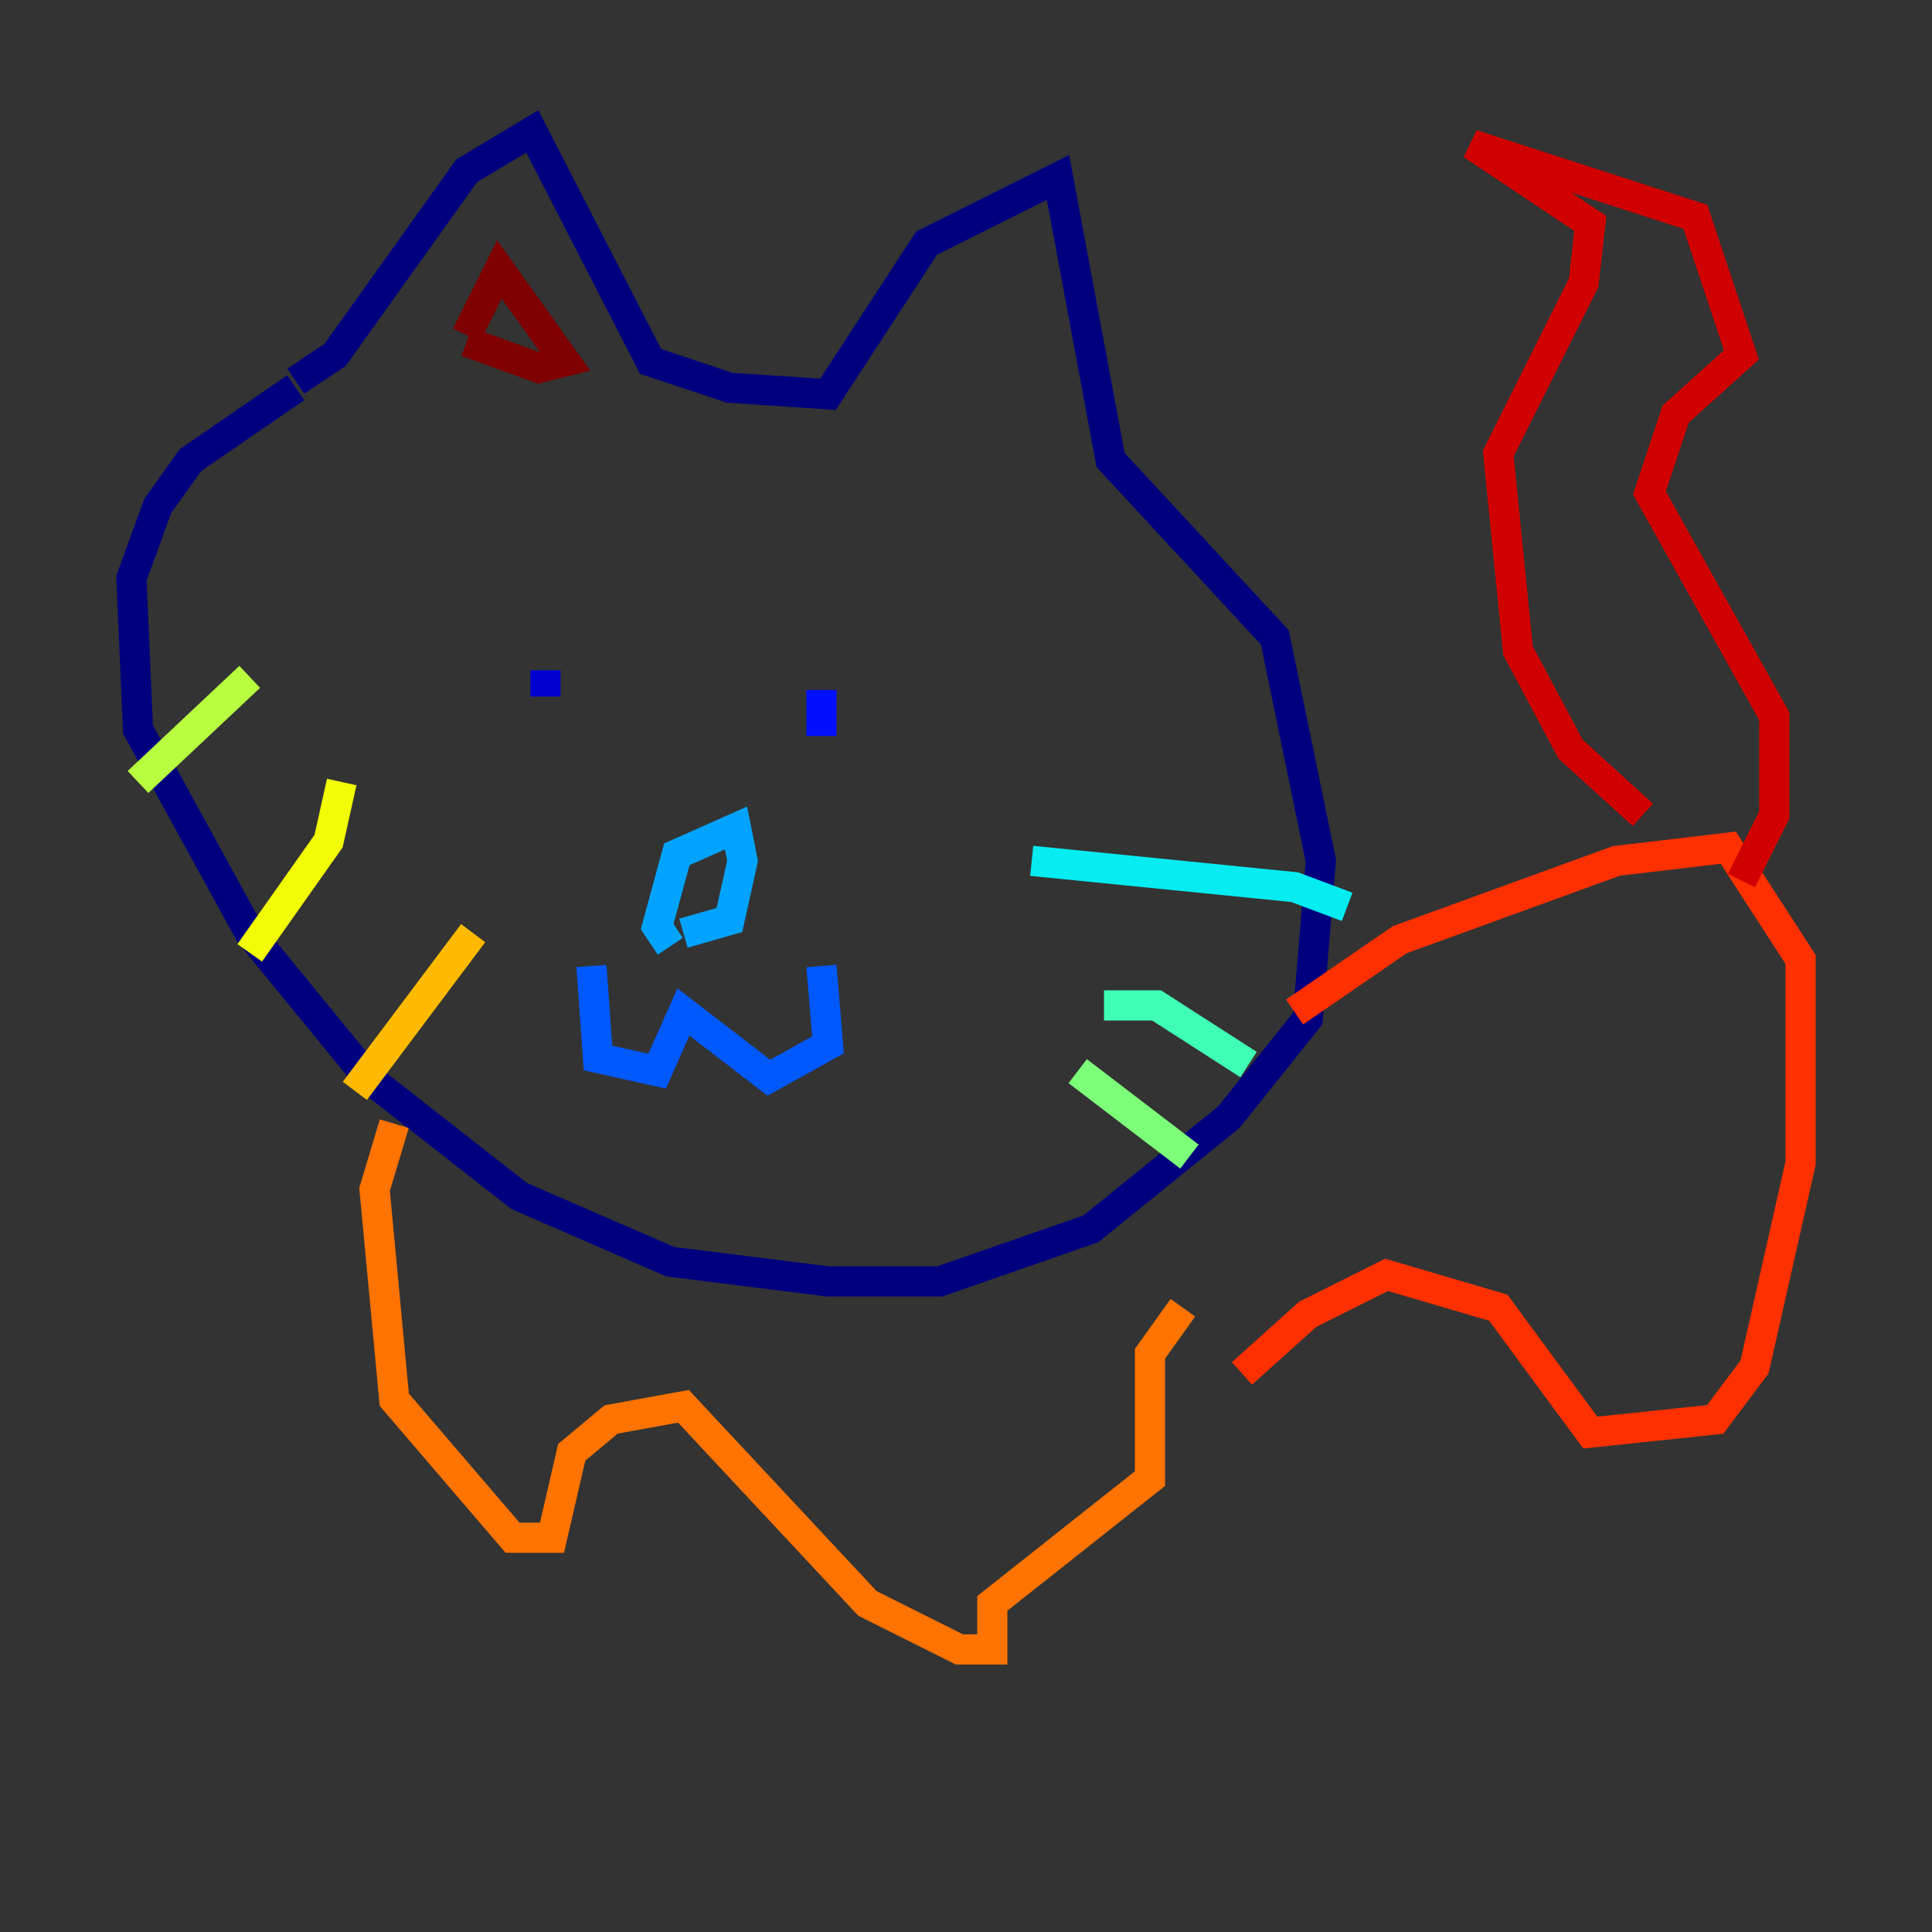 <?xml version="1.0" encoding="utf-8" ?>
<svg baseProfile="tiny" height="128" version="1.2" viewBox="0,0,128,128" width="128" xmlns="http://www.w3.org/2000/svg" xmlns:ev="http://www.w3.org/2001/xml-events" xmlns:xlink="http://www.w3.org/1999/xlink"><rect x="0" y="0" width="128" height="128" fill="#333333" stroke="none"/><defs /><polyline fill="none" points="19.592,25.252 22.204,23.51 30.912,11.32 35.265,8.707 43.102,23.946 48.327,25.687 54.857,26.122 61.388,16.109 70.095,11.755 73.578,30.476 84.463,42.231 87.51,57.034 86.639,67.483 81.415,74.014 72.272,81.415 62.258,84.898 54.857,84.898 44.408,83.592 34.395,79.238 24.381,71.401 16.544,61.823 9.143,48.327 8.707,38.313 10.449,33.524 12.626,30.476 19.592,25.687" stroke="#00007f" stroke-width="2" /><polyline fill="none" points="36.136,44.408 36.136,46.15" stroke="#0000d1" stroke-width="2" /><polyline fill="none" points="54.422,45.714 54.422,48.762" stroke="#0010ff" stroke-width="2" /><polyline fill="none" points="39.184,64.0 39.619,70.095 43.537,70.966 45.279,67.048 50.939,71.401 54.857,69.225 54.422,64.0" stroke="#0058ff" stroke-width="2" /><polyline fill="none" points="44.408,62.694 43.537,61.388 44.843,56.599 48.762,54.857 49.197,57.034 48.327,60.952 45.279,61.823" stroke="#00a4ff" stroke-width="2" /><polyline fill="none" points="68.354,57.034 85.769,58.776 89.252,60.082" stroke="#05ecf1" stroke-width="2" /><polyline fill="none" points="73.143,66.612 76.626,66.612 82.721,70.531" stroke="#3fffb7" stroke-width="2" /><polyline fill="none" points="71.401,70.966 78.803,76.626" stroke="#7cff79" stroke-width="2" /><polyline fill="none" points="16.544,44.843 9.143,51.809" stroke="#b7ff3f" stroke-width="2" /><polyline fill="none" points="22.64,51.809 21.769,55.728 16.544,63.129" stroke="#f1fc05" stroke-width="2" /><polyline fill="none" points="31.347,61.823 23.51,72.272" stroke="#ffb900" stroke-width="2" /><polyline fill="none" points="26.122,74.449 24.816,78.803 26.122,92.735 33.959,101.878 36.571,101.878 37.878,96.218 40.49,94.041 45.279,93.17 57.469,106.231 63.565,109.279 65.742,109.279 65.742,106.231 76.191,97.959 76.191,89.687 78.367,86.639" stroke="#ff7300" stroke-width="2" /><polyline fill="none" points="85.769,67.048 92.735,62.258 107.102,57.034 114.503,56.163 119.293,63.565 119.293,77.061 116.245,90.558 113.633,94.041 105.361,94.912 99.265,86.639 91.864,84.463 86.639,87.075 82.286,90.993" stroke="#ff3000" stroke-width="2" /><polyline fill="none" points="108.844,53.986 104.054,49.633 100.571,43.102 99.265,30.041 104.925,18.721 105.361,14.803 97.524,9.578 112.326,14.367 115.374,23.51 111.02,27.429 109.279,32.653 117.551,47.456 117.551,53.986 115.374,58.34" stroke="#d10000" stroke-width="2" /><polyline fill="none" points="30.912,22.204 33.088,17.85 37.442,23.946 35.701,24.381 30.912,22.64" stroke="#7f0000" stroke-width="2" /></svg>